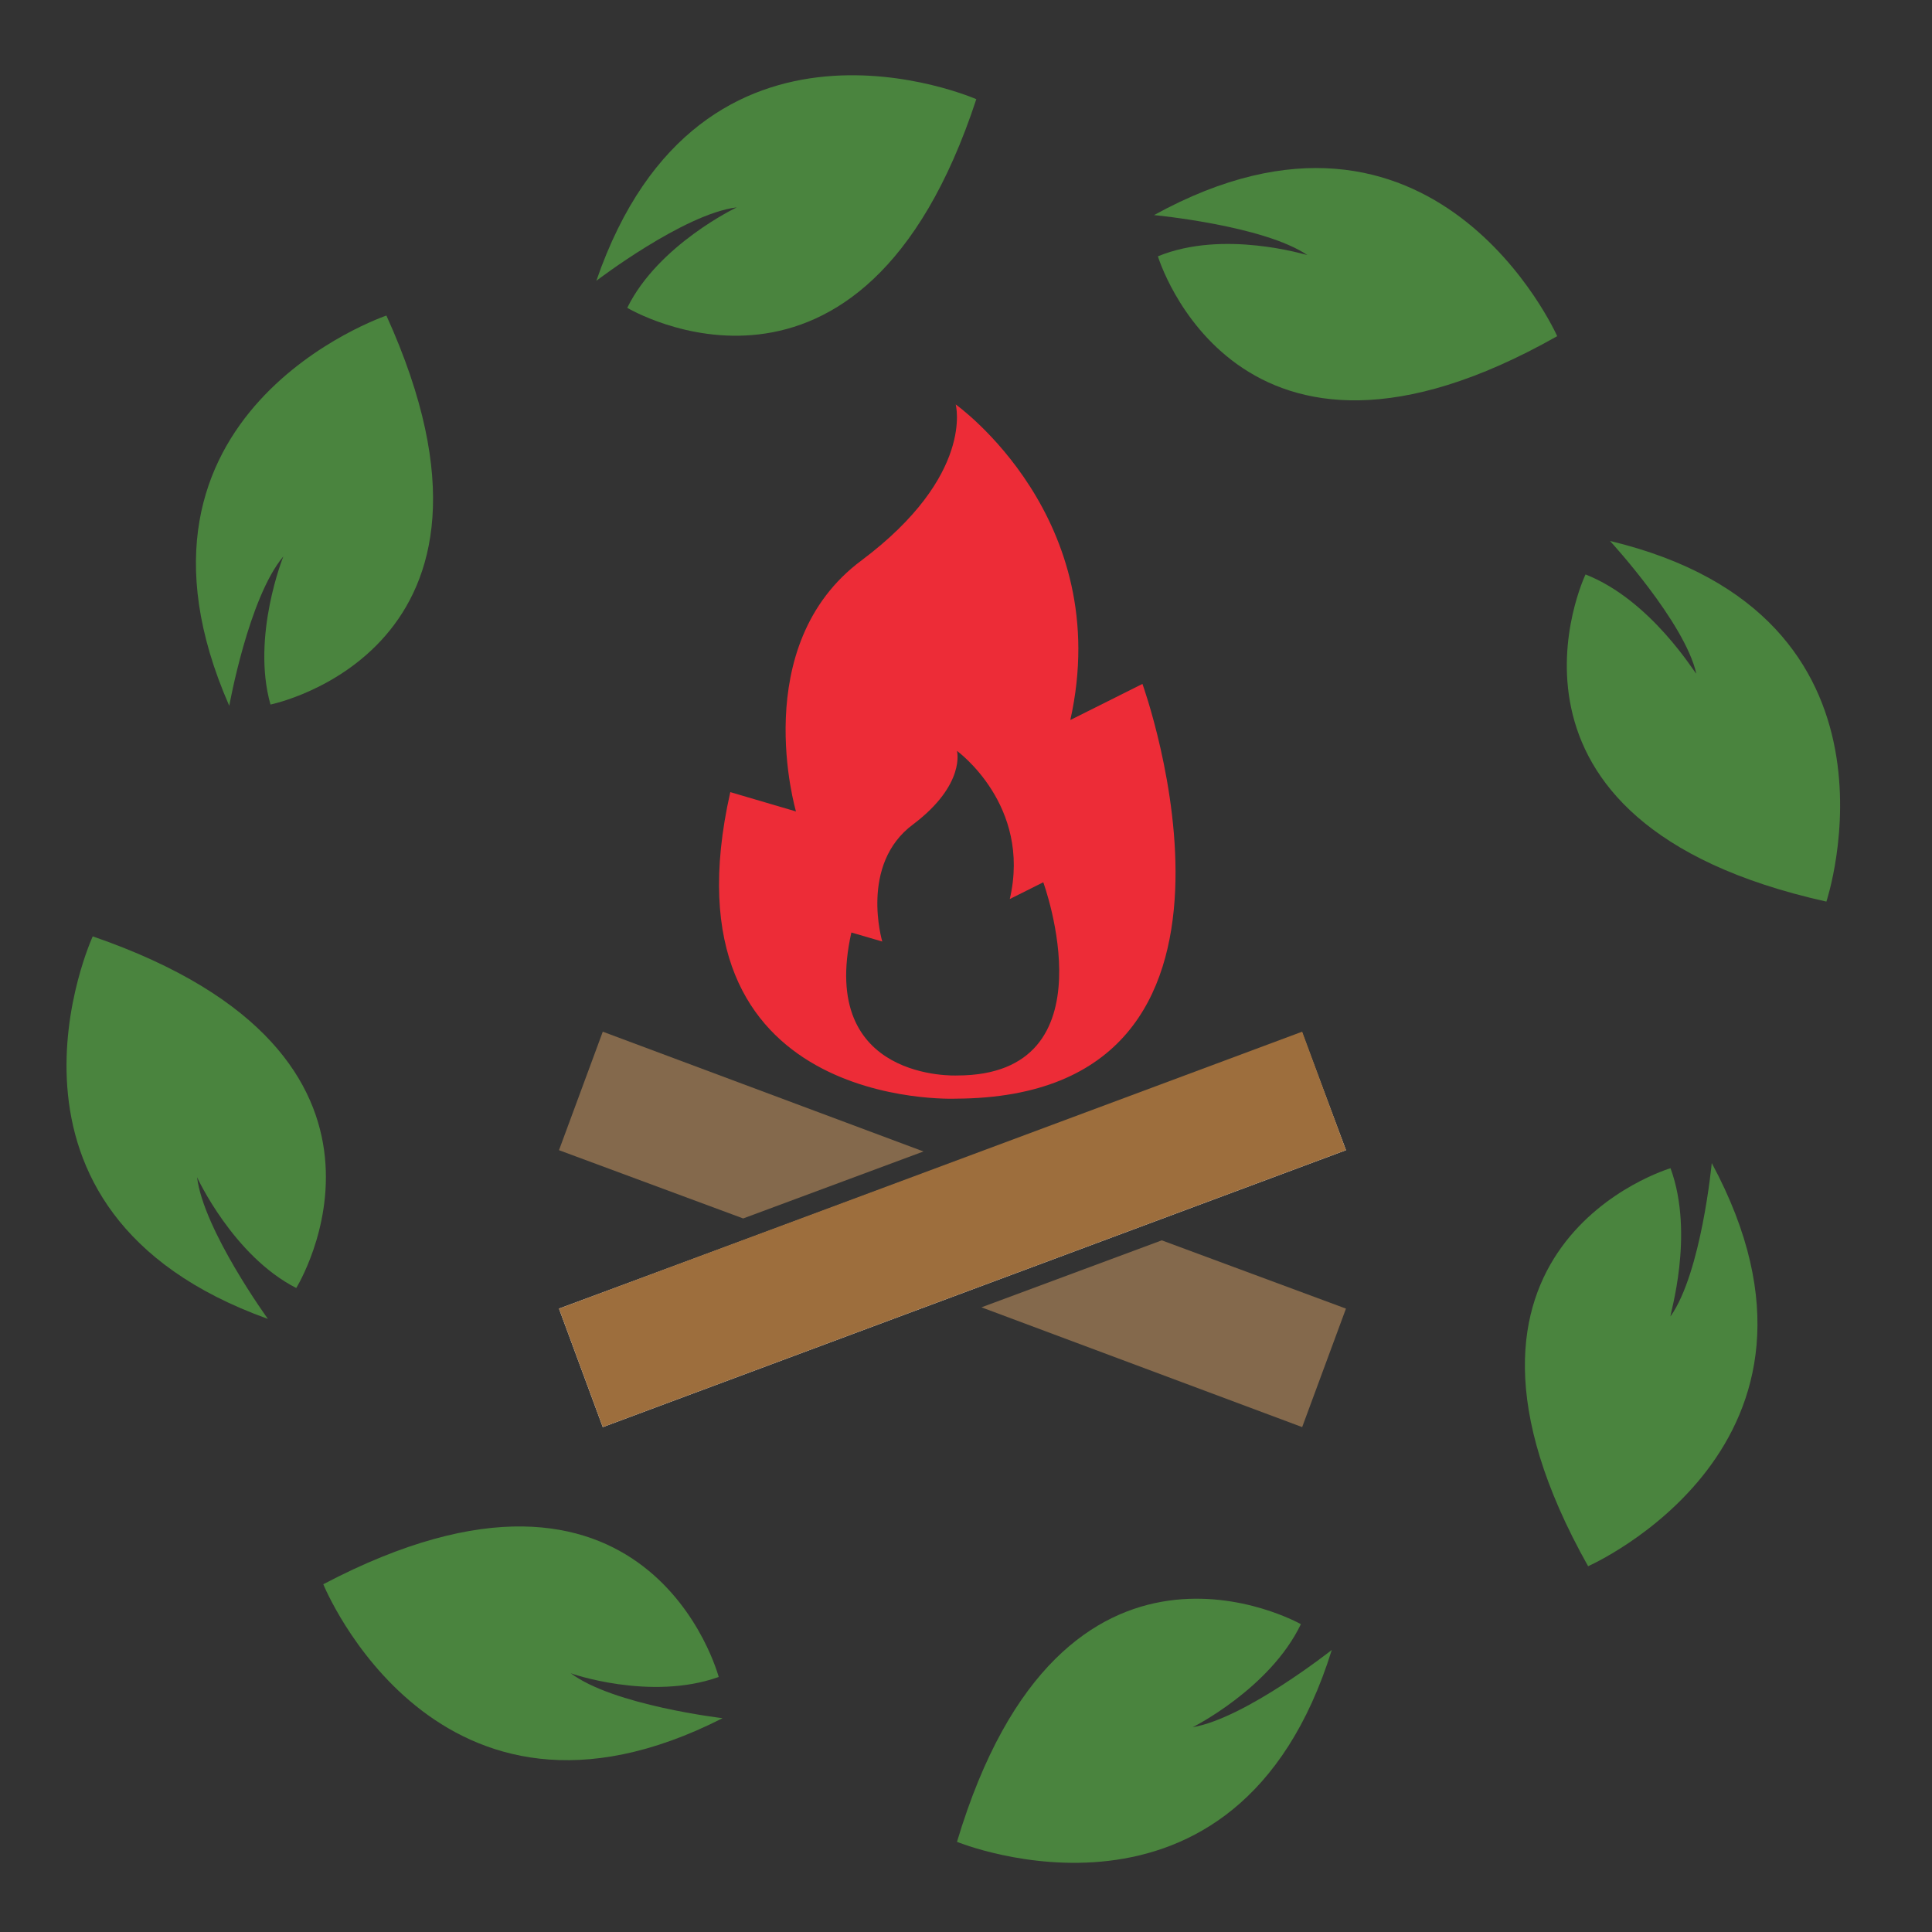 <?xml version="1.0" encoding="utf-8"?>
<!-- Generator: Adobe Illustrator 18.1.0, SVG Export Plug-In . SVG Version: 6.00 Build 0)  -->
<svg version="1.1" id="Layer_1" xmlns="http://www.w3.org/2000/svg" xmlns:xlink="http://www.w3.org/1999/xlink" x="0px" y="0px"
	 viewBox="0 0 150 150" enable-background="new 0 0 150 150" xml:space="preserve">
<rect x="0" y="0" width="150" height="150" fill="#333333" stroke="none"/>
<g>
	<path fill="#4A843E" d="M23,100c0,0,11.2-18-15.8-27.3c0,0-9.8,21.3,13.6,29.7c0,0-5-6.9-5.5-11C15.3,91.4,18.1,97.5,23,100"/>
	<path fill="#4A843E" d="M21,54.7c0,0,20.8-4.2,9-30.2c0,0-22.2,7.5-12.2,30.3c0,0,1.5-8.4,4.2-11.6C22,43.2,19.5,49.4,21,54.7"/>
	<path fill="#4A843E" d="M48.7,23.9c0,0,18.2,10.9,27.1-16.2c0,0-21.4-9.4-29.5,14.1c0,0,6.8-5.2,10.9-5.7
		C57.2,16.1,51.1,19,48.7,23.9"/>
	<path fill="#4A843E" d="M89.9,19.9c0,0,6.1,20.3,31,6.2c0,0-9.5-21.4-31.3-9.4c0,0,8.5,0.8,11.9,3.1C101.4,19.8,95,17.8,89.9,19.9"
		/>
	<path fill="#4A843E" d="M123.1,44.6c0,0-9.2,19.2,18.7,25.4c0,0,7.4-22.2-16.8-28c0,0,5.8,6.3,6.7,10.3
		C131.6,52.3,128.2,46.6,123.1,44.6"/>
	<path fill="#4A843E" d="M129.7,90.7c0,0-20.4,6-6.4,30.9c0,0,21.4-9.4,9.6-31.3c0,0-0.8,8.5-3.2,11.9
		C129.6,102.2,131.6,95.9,129.7,90.7"/>
	<path fill="#4A843E" d="M101,126.1c0,0-18.5-10.5-26.7,16.9c0,0,21.7,8.9,29.1-14.9c0,0-6.7,5.3-10.8,6
		C92.6,134.1,98.6,131.1,101,126.1"/>
	<path fill="#4A843E" d="M55.8,130.2c0,0-5.4-20.5-30.7-7.2c0,0,8.8,21.7,31,10.4c0,0-8.5-1-11.8-3.5
		C44.2,129.9,50.5,132.1,55.8,130.2"/>
	<g>
		<path fill="#ED2C37" d="M88.7,53.1l-5.6,2.8c3.5-15.7-8.9-24.5-8.9-24.5s1.5,5.5-7.3,12.1C58,50.1,61.8,63,61.8,63l-5.1-1.5
			c-5.6,24.8,17.5,23.8,17.5,23.8C100.3,85.2,88.7,53.1,88.7,53.1z M74.3,83.5c0,0-10.8,0.5-8.2-11.1l2.4,0.7c0,0-1.8-6,2.4-9.1
			c4.1-3.1,3.4-5.7,3.4-5.7s5.8,4.2,4.1,11.5l2.6-1.3C81,68.5,86.5,83.5,74.3,83.5z"/>
	</g>
	<g>
		<polygon fill="#84694C" points="101.1,110.8 104.5,101.6 90.2,96.3 76.2,101.5 		"/>
		<polygon fill="#84694C" points="46.8,80.1 43.4,89.3 57.7,94.6 71.7,89.4 		"/>
		<path fill="#FFFFFF" d="M46.8,110.8l-3.4-9.2l57.7-21.4l3.4,9.1L46.8,110.8z"/>
		<polygon fill="#9D6E3D" points="43.4,101.6 46.8,110.8 104.5,89.3 101.1,80.1 		"/>
	</g>
</g>
</svg>
